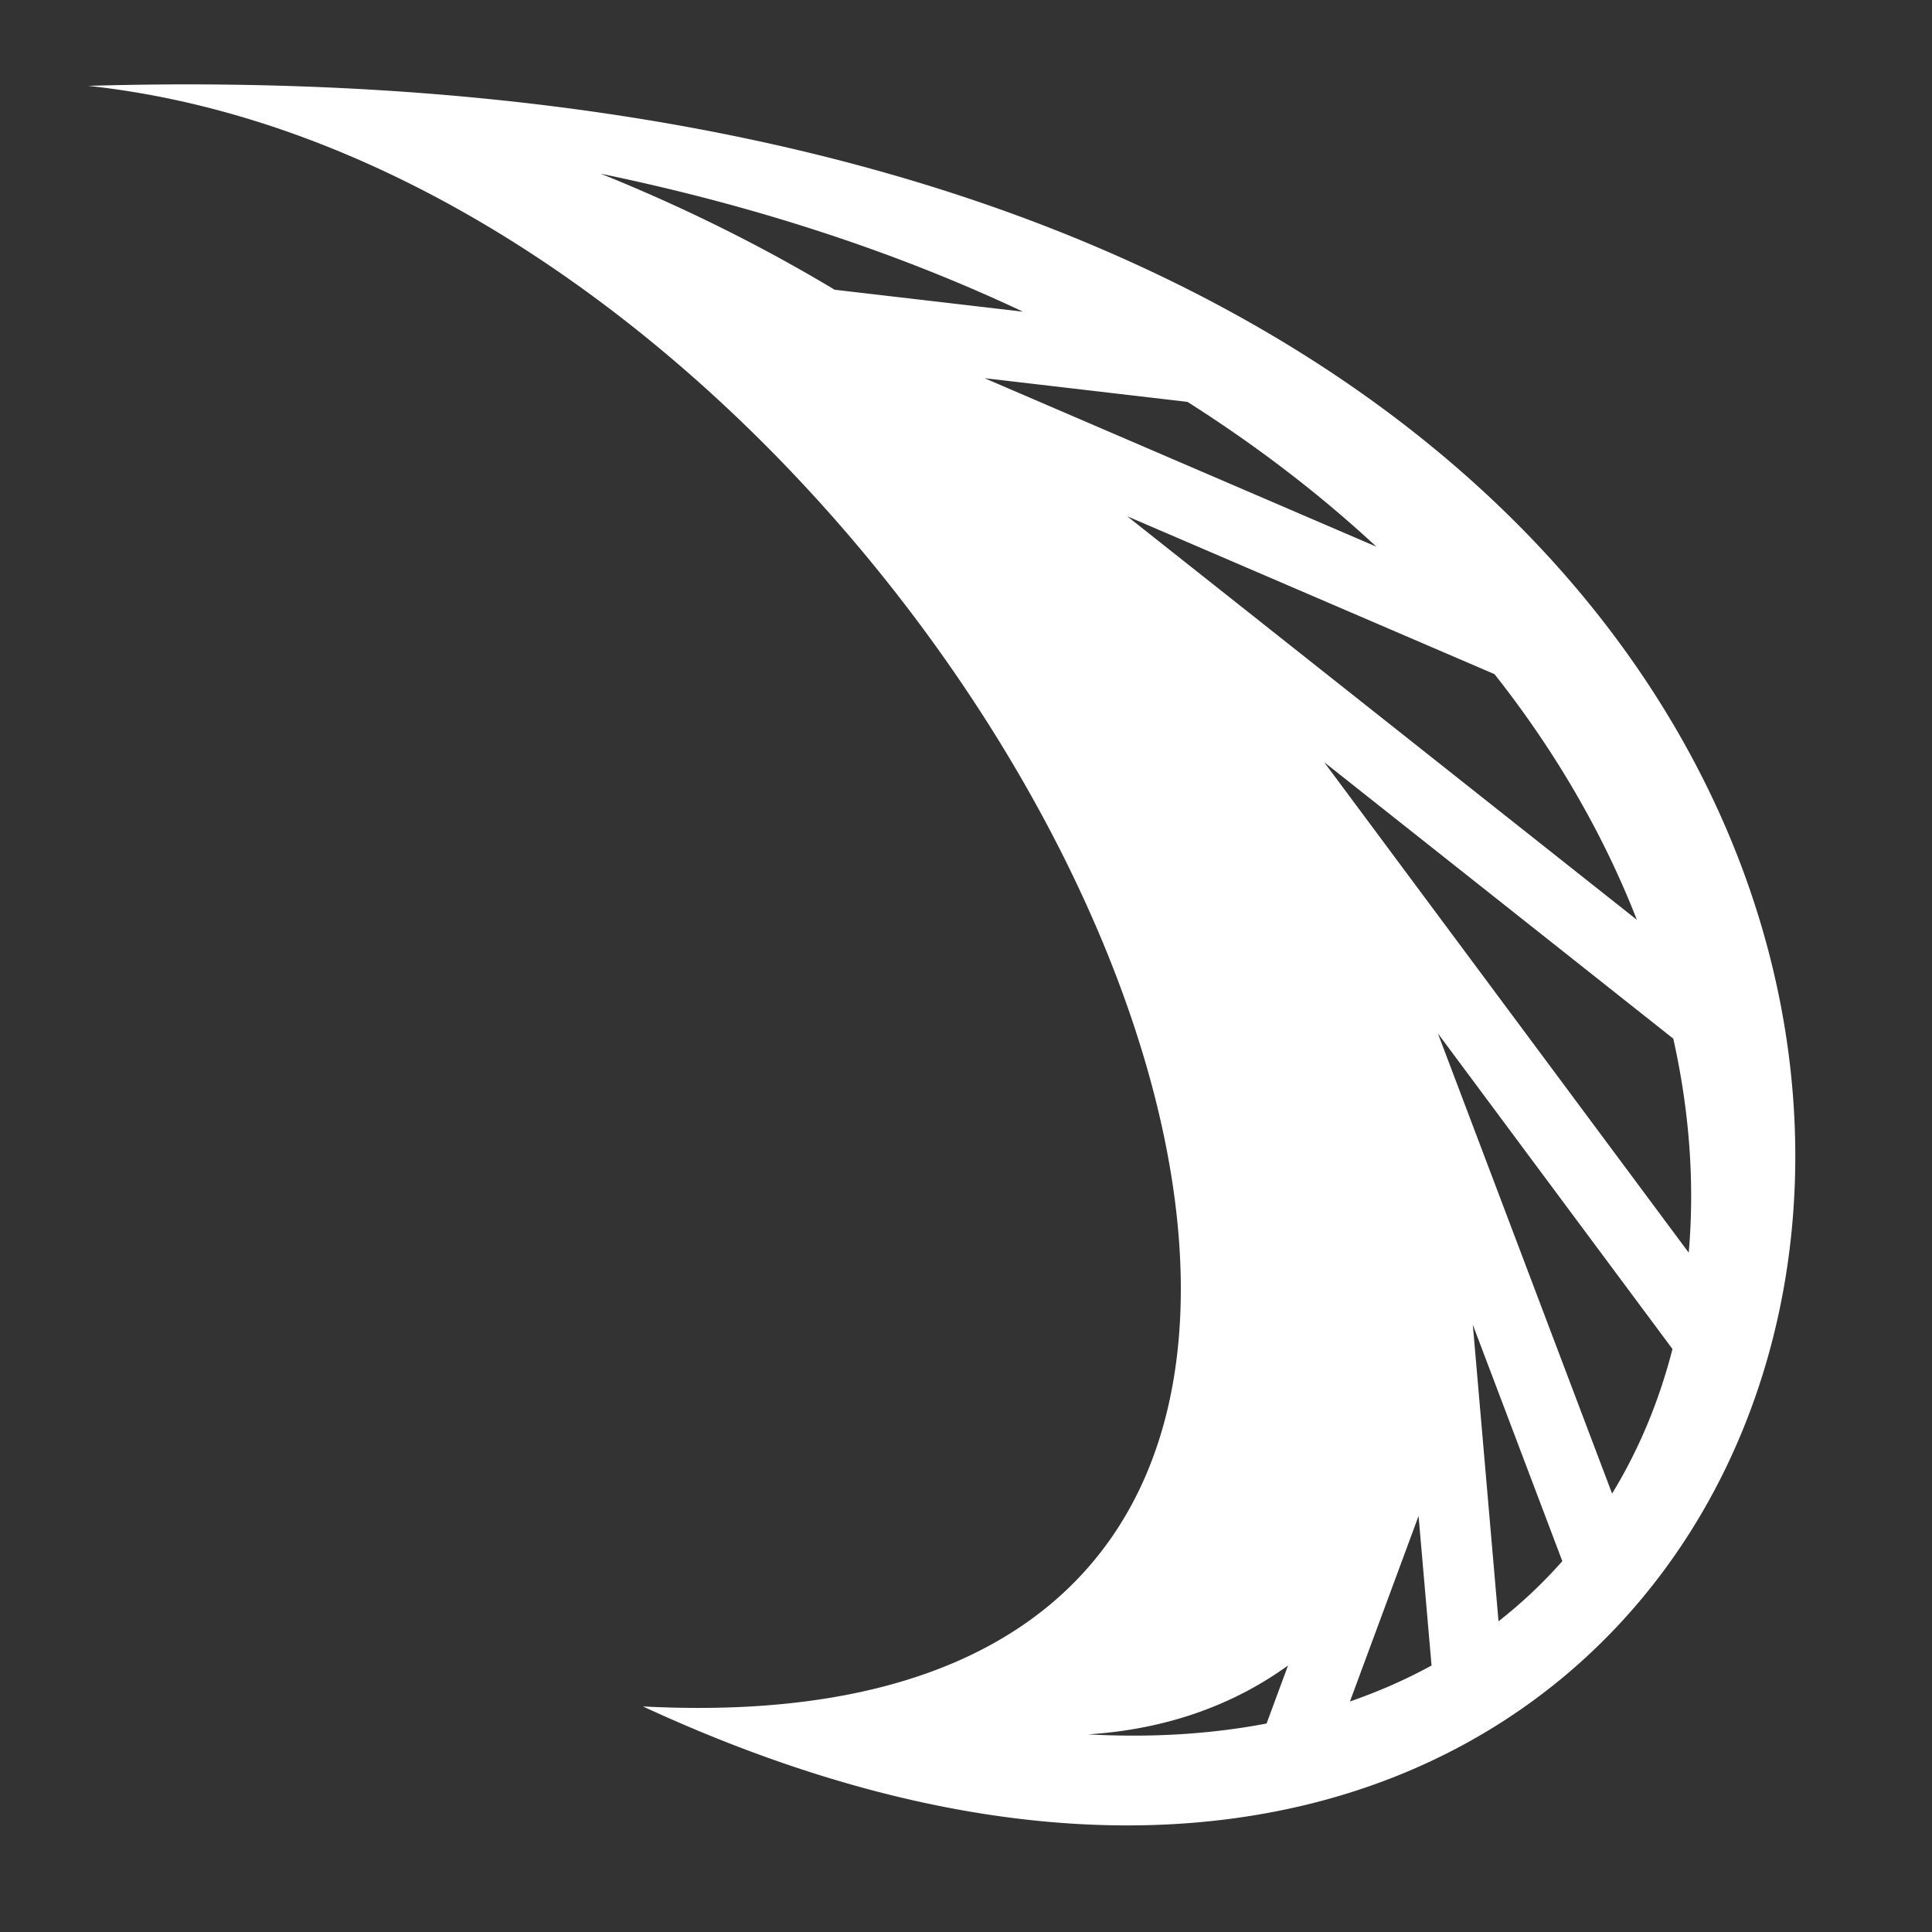 <svg xmlns="http://www.w3.org/2000/svg" viewBox="0 0 512 512"><rect x="0" y="0" width="512" height="512" fill="#333333" stroke="none"/><path fill="#fff" d="M45.156 22.375c-7.16.035-14.42.166-21.78.375 237.557 25.66 433.75 444.537 147 429.47C547.707 626.792 649.035 19.44 45.155 22.374zm114.03 23.656c42.156 8.716 79.4 21.247 111.908 36.564l-49.906-5.813c-18.943-11.373-39.588-21.733-62-30.75zm101.72 54.19 53.78 6.28c18.73 11.87 35.41 24.773 50.064 38.375L260.906 100.22zm37.813 36.593 97.342 41.843c16.622 21.04 29.12 43.047 37.72 65.094L298.718 136.812zm52.186 65.156 92.53 73.28c4.36 19.457 5.676 38.577 4.095 56.72l-96.624-130zm30.156 71.905L443.22 357.5c-3.516 13.73-8.858 26.63-16 38.313l-46.16-121.938zm9.25 77.188 23.72 62.656a126.641 126.641 0 0 1-16.907 15.936l-6.813-78.594zm-14.375 50.687 3.438 39.625c-6.736 3.695-13.956 6.876-21.625 9.53l18.188-49.155zm-34.593 39.625-5.688 15.375c-14.48 2.757-30.254 3.816-47.312 2.875 20.822-1.33 38.548-7.8 53-18.25z"/></svg>